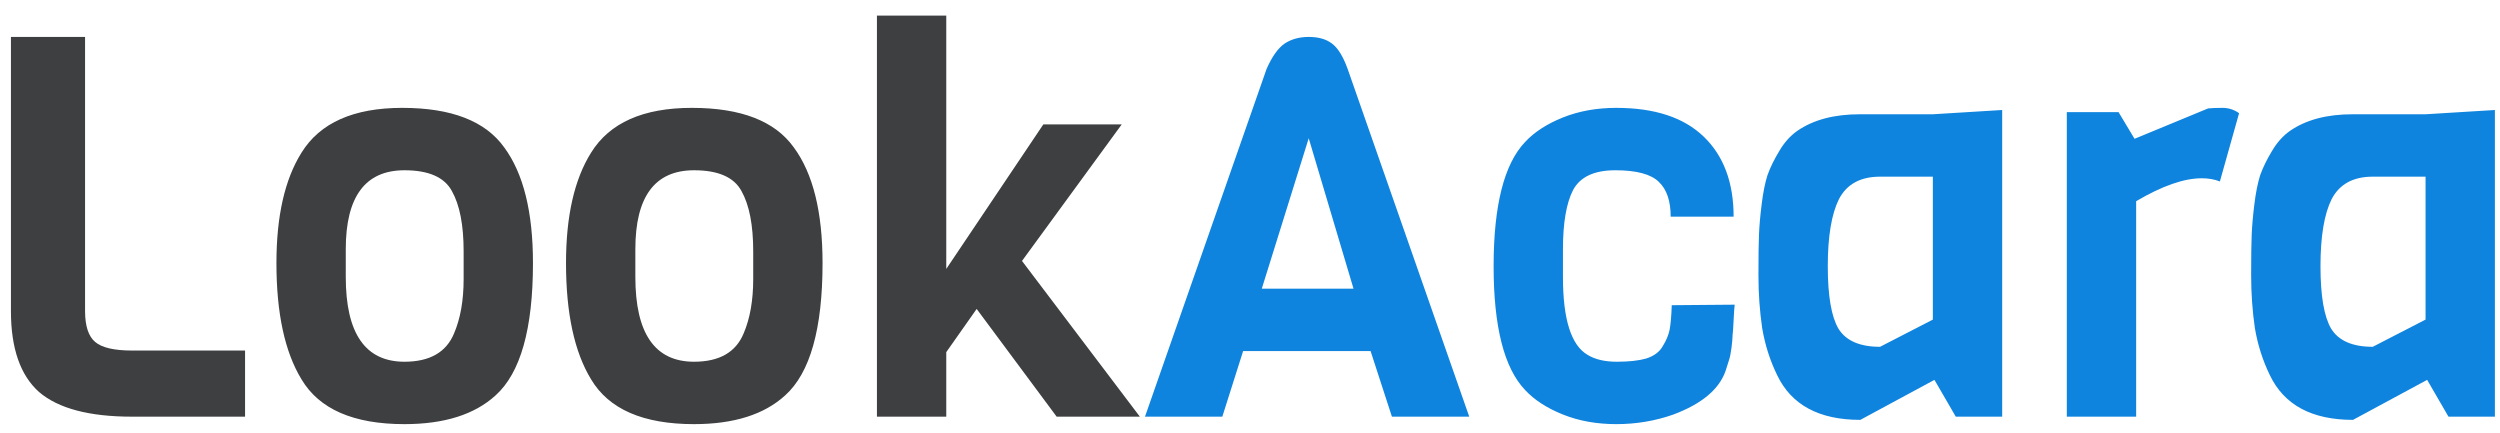 <svg width="150" height="26" viewBox="0 0 150 26" fill="none" xmlns="http://www.w3.org/2000/svg">
<path d="M14.704 25H7.92C5.36 25 3.504 24.509 2.352 23.528C1.221 22.525 0.656 20.904 0.656 18.664V2.216H5.104V18.664C5.104 19.56 5.307 20.179 5.712 20.52C6.117 20.861 6.853 21.032 7.92 21.032H14.704V25ZM27.818 16.744V15.08C27.818 13.501 27.583 12.296 27.114 11.464C26.666 10.632 25.716 10.216 24.266 10.216C21.919 10.216 20.746 11.795 20.746 14.952V16.616C20.746 20.008 21.919 21.704 24.266 21.704C25.78 21.704 26.772 21.139 27.242 20.008C27.626 19.112 27.818 18.024 27.818 16.744ZM31.978 15.784C31.978 19.731 31.231 22.376 29.738 23.72C28.479 24.872 26.655 25.448 24.266 25.448C21.215 25.448 19.156 24.552 18.09 22.76C17.087 21.117 16.586 18.792 16.586 15.784C16.586 12.968 17.087 10.76 18.09 9.16C19.199 7.368 21.215 6.472 24.138 6.472C27.082 6.472 29.119 7.261 30.25 8.84C31.402 10.397 31.978 12.712 31.978 15.784ZM45.193 16.744V15.08C45.193 13.501 44.958 12.296 44.489 11.464C44.041 10.632 43.091 10.216 41.641 10.216C39.294 10.216 38.121 11.795 38.121 14.952V16.616C38.121 20.008 39.294 21.704 41.641 21.704C43.155 21.704 44.147 21.139 44.617 20.008C45.001 19.112 45.193 18.024 45.193 16.744ZM49.353 15.784C49.353 19.731 48.606 22.376 47.113 23.72C45.854 24.872 44.03 25.448 41.641 25.448C38.59 25.448 36.531 24.552 35.465 22.76C34.462 21.117 33.961 18.792 33.961 15.784C33.961 12.968 34.462 10.76 35.465 9.16C36.574 7.368 38.59 6.472 41.513 6.472C44.457 6.472 46.494 7.261 47.625 8.84C48.777 10.397 49.353 12.712 49.353 15.784ZM68.392 25H63.4L58.6 18.536L56.776 21.128V25H52.616V0.936H56.776V16.136L62.6 7.464H67.304L61.32 15.656L68.392 25Z" fill="#3D3F40"/>
<path d="M88.155 25H83.515L82.235 21.064H74.587L73.339 25H68.699L75.995 4.136C76.315 3.411 76.667 2.909 77.051 2.632C77.456 2.355 77.947 2.216 78.523 2.216C79.099 2.216 79.557 2.344 79.899 2.6C80.261 2.856 80.581 3.368 80.859 4.136L88.155 25ZM81.211 17.32L78.523 8.296L75.707 17.32H81.211ZM100.305 18.312L104.081 18.28C104.06 18.451 104.038 18.76 104.017 19.208C103.996 19.656 103.974 19.965 103.953 20.136C103.953 20.285 103.932 20.531 103.889 20.872C103.846 21.213 103.793 21.469 103.729 21.64C103.686 21.789 103.622 21.992 103.537 22.248C103.153 23.357 102.108 24.232 100.401 24.872C99.313 25.256 98.172 25.448 96.977 25.448C95.804 25.448 94.737 25.256 93.777 24.872C92.817 24.488 92.06 23.997 91.505 23.4C90.246 22.077 89.617 19.603 89.617 15.976C89.617 12.328 90.246 9.843 91.505 8.52C92.06 7.923 92.817 7.432 93.777 7.048C94.737 6.664 95.804 6.472 96.977 6.472C99.281 6.472 101.03 7.048 102.225 8.2C103.42 9.352 104.017 10.952 104.017 13H100.241C100.241 12.061 100.006 11.368 99.537 10.92C99.068 10.451 98.193 10.216 96.913 10.216C95.654 10.216 94.812 10.611 94.385 11.4C93.98 12.189 93.777 13.373 93.777 14.952V16.616C93.777 19.155 94.268 20.712 95.249 21.288C95.697 21.565 96.284 21.704 97.009 21.704C97.734 21.704 98.321 21.64 98.769 21.512C99.238 21.363 99.569 21.117 99.761 20.776C99.974 20.435 100.113 20.104 100.177 19.784C100.241 19.443 100.284 18.952 100.305 18.312ZM120.131 25H117.347L116.067 22.792L111.619 25.192C109.144 25.192 107.48 24.296 106.627 22.504C106.2 21.629 105.901 20.691 105.731 19.688C105.581 18.664 105.507 17.608 105.507 16.52C105.507 15.411 105.517 14.6 105.539 14.088C105.56 13.555 105.613 12.947 105.699 12.264C105.784 11.56 105.901 10.973 106.051 10.504C106.221 10.035 106.456 9.555 106.755 9.064C107.053 8.552 107.416 8.147 107.843 7.848C108.803 7.187 110.051 6.856 111.587 6.856H115.971L120.131 6.6V25ZM115.971 19.176V10.6H112.803C111.629 10.6 110.808 11.048 110.339 11.944C109.891 12.84 109.667 14.184 109.667 15.976C109.667 17.747 109.88 18.995 110.307 19.72C110.755 20.445 111.587 20.808 112.803 20.808L115.971 19.176ZM134.345 6.792L133.193 10.888C132.873 10.76 132.51 10.696 132.105 10.696C131.038 10.696 129.726 11.155 128.169 12.072V25H124.009V6.728H127.113L128.073 8.328L132.489 6.504C132.702 6.483 132.99 6.472 133.353 6.472C133.715 6.472 134.046 6.579 134.345 6.792ZM149.693 25H146.909L145.629 22.792L141.181 25.192C138.707 25.192 137.043 24.296 136.189 22.504C135.763 21.629 135.464 20.691 135.293 19.688C135.144 18.664 135.069 17.608 135.069 16.52C135.069 15.411 135.08 14.6 135.101 14.088C135.123 13.555 135.176 12.947 135.261 12.264C135.347 11.56 135.464 10.973 135.613 10.504C135.784 10.035 136.019 9.555 136.317 9.064C136.616 8.552 136.979 8.147 137.405 7.848C138.365 7.187 139.613 6.856 141.149 6.856H145.533L149.693 6.6V25ZM145.533 19.176V10.6H142.365C141.192 10.6 140.371 11.048 139.901 11.944C139.453 12.84 139.229 14.184 139.229 15.976C139.229 17.747 139.443 18.995 139.869 19.72C140.317 20.445 141.149 20.808 142.365 20.808L145.533 19.176Z" fill="#0F84DE"/>
</svg>
